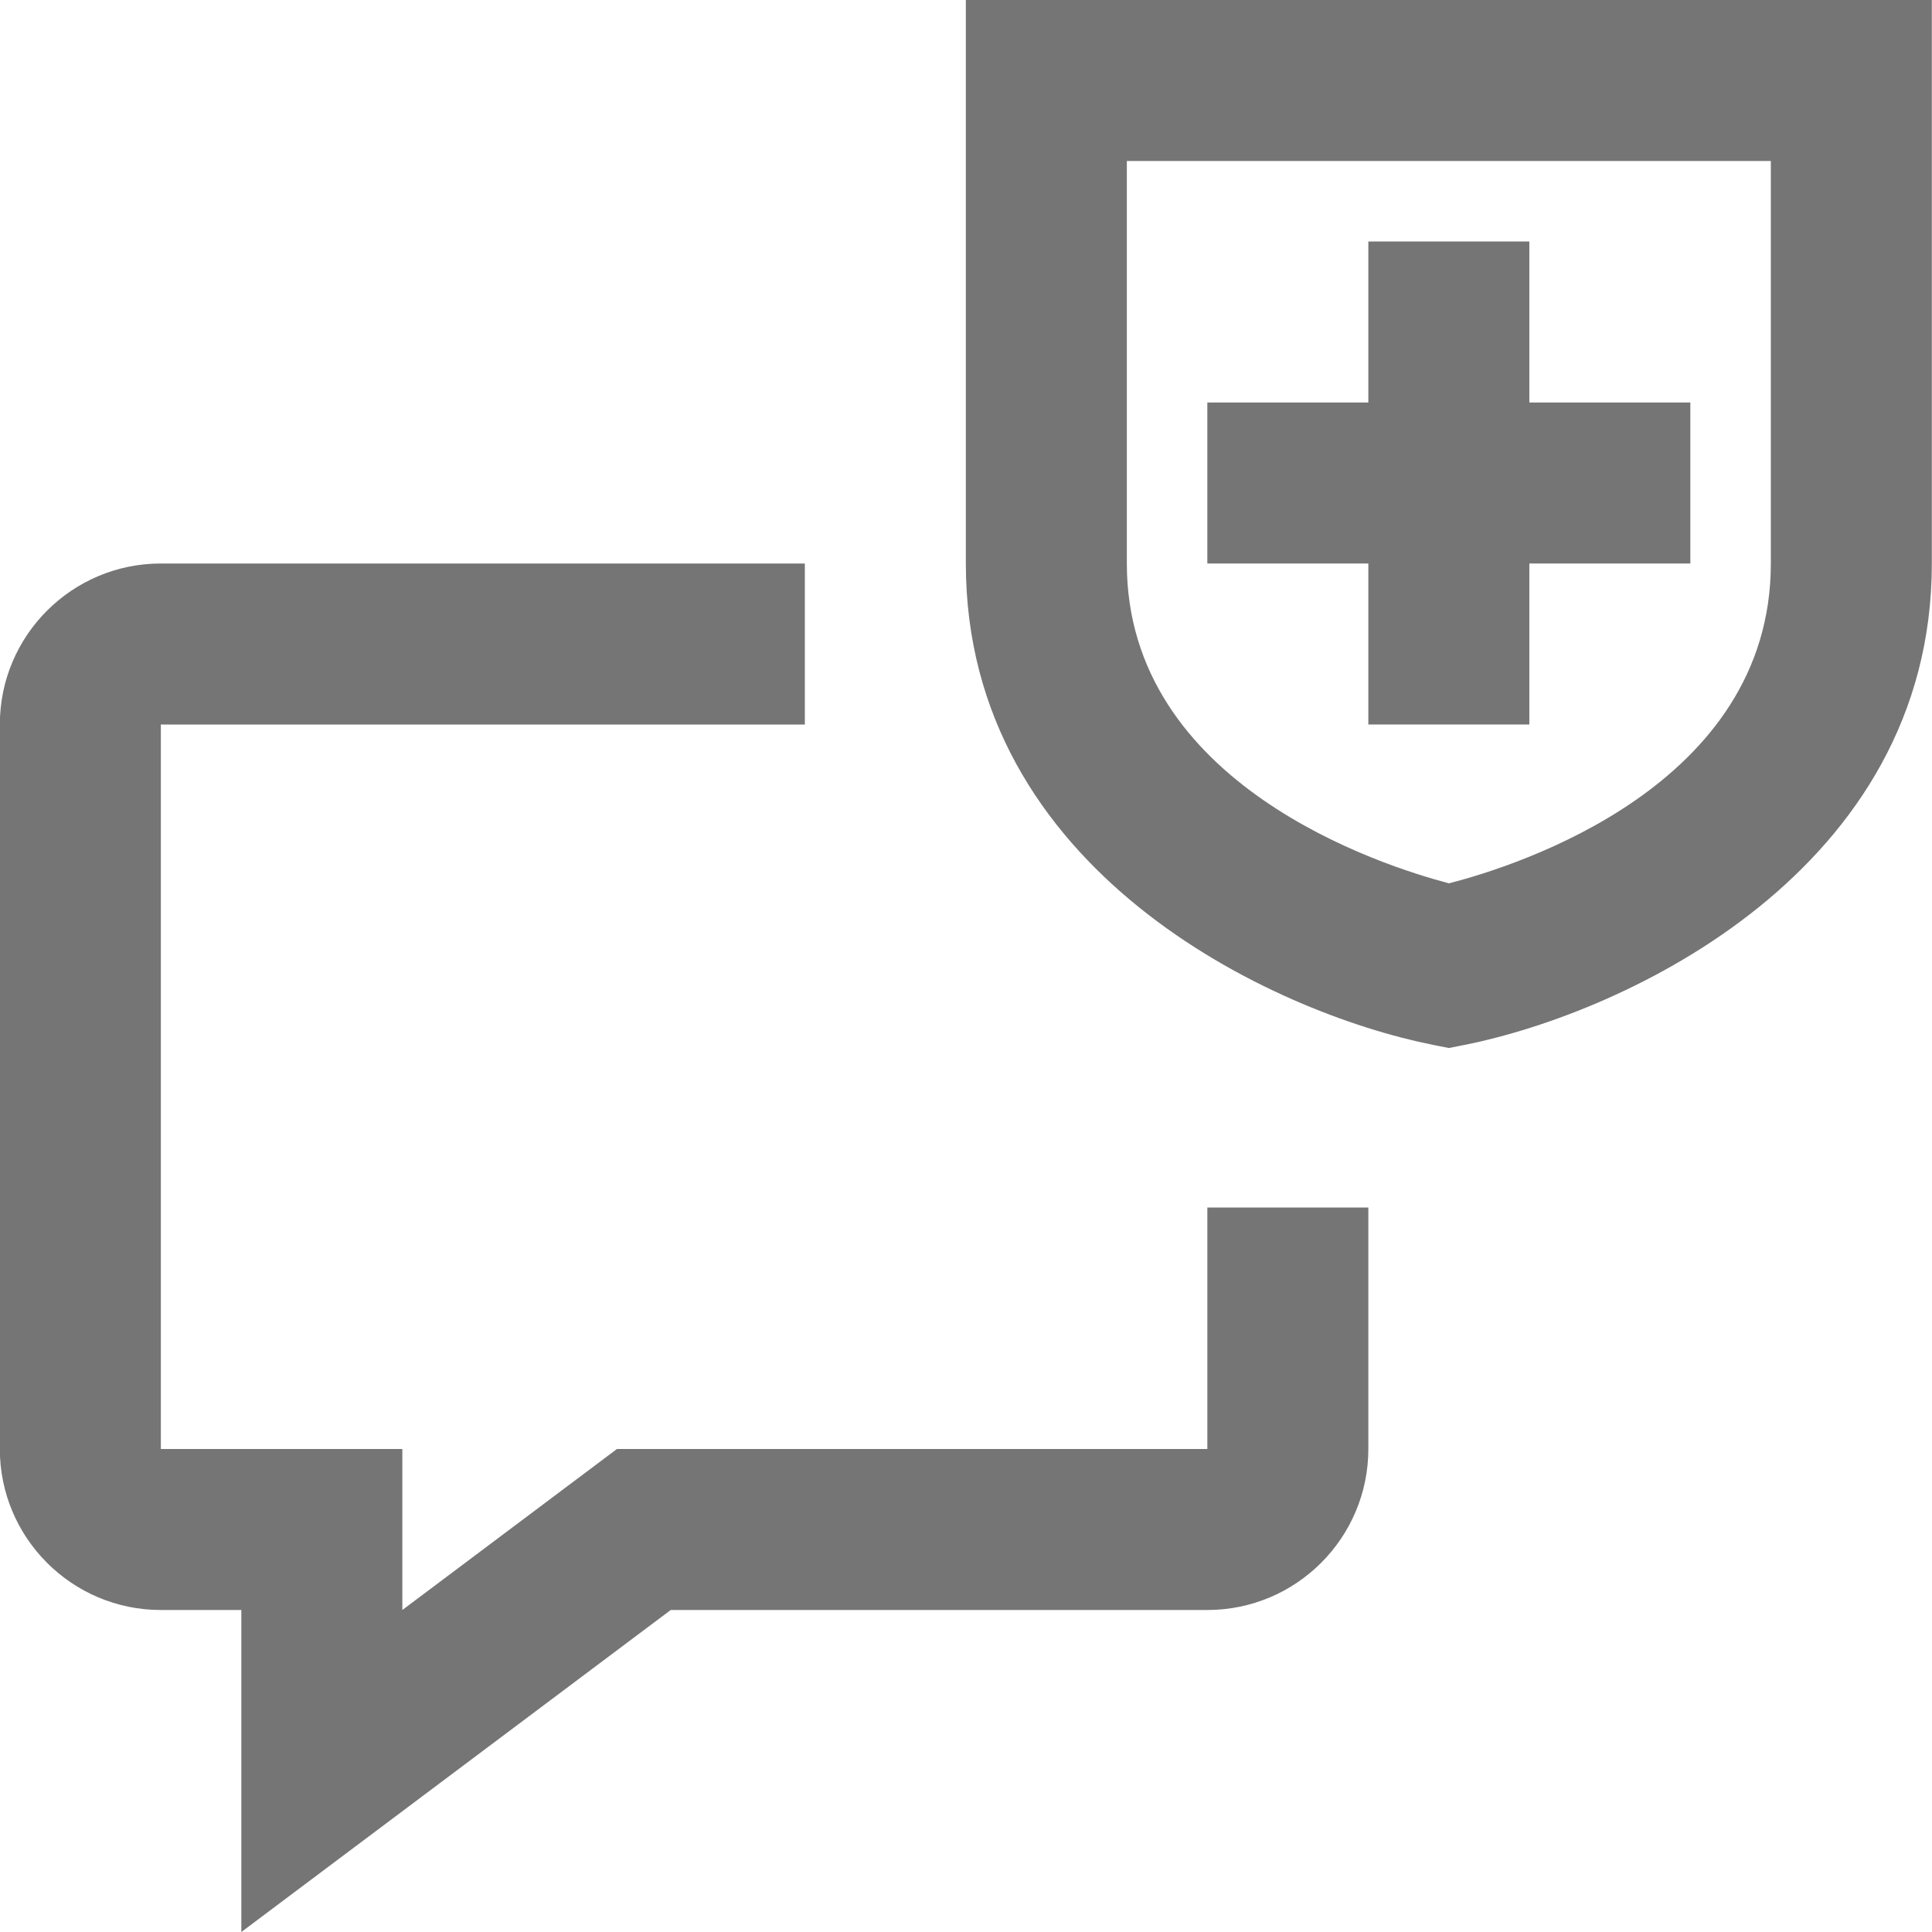 <?xml version="1.0" encoding="iso-8859-1"?>
<!-- Generator: Adobe Illustrator 16.0.0, SVG Export Plug-In . SVG Version: 6.00 Build 0)  -->
<!DOCTYPE svg PUBLIC "-//W3C//DTD SVG 1.1//EN" "http://www.w3.org/Graphics/SVG/1.1/DTD/svg11.dtd">
<svg version="1.1" xmlns="http://www.w3.org/2000/svg" xmlns:xlink="http://www.w3.org/1999/xlink" x="0px" y="0px" width="24px"
	 height="24px" viewBox="0 0 24 24" style="enable-background:new 0 0 24 24;" xml:space="preserve">
<g id="Frame_-_24px">
	<rect style="fill:none;" width="24" height="24"/>
</g>
<g id="Line_Icons">
	<g>
		<path style="fill:#757575;" d="M14.998,15v3H7.664l-2.666,2v-2h-3V9h8V7h-8c-1.104,0-2,0.896-2,2v9c0,1.103,0.896,2,2,2h1v4
			l5.334-4h6.666c1.104,0,2-0.897,2-2v-3H14.998z"/>
		<g>
			<path style="fill:#757575;" d="M11.998,0v7c0,3.813,3.797,5.579,5.804,5.98l0.196,0.039l0.196-0.039
				c2.007-0.401,5.804-2.168,5.804-5.98V0H11.998z M21.998,7c0,2.763-3.154,3.756-3.998,3.973C17.174,10.757,13.998,9.748,13.998,7
				V2h8V7z"/>
			<polygon style="fill:#757575;" points="16.998,9 18.998,9 18.998,7 20.998,7 20.998,5 18.998,5 18.998,3 16.998,3 16.998,5 
				14.998,5 14.998,7 16.998,7 			"/>
		</g>
	</g>
</g>
</svg>
